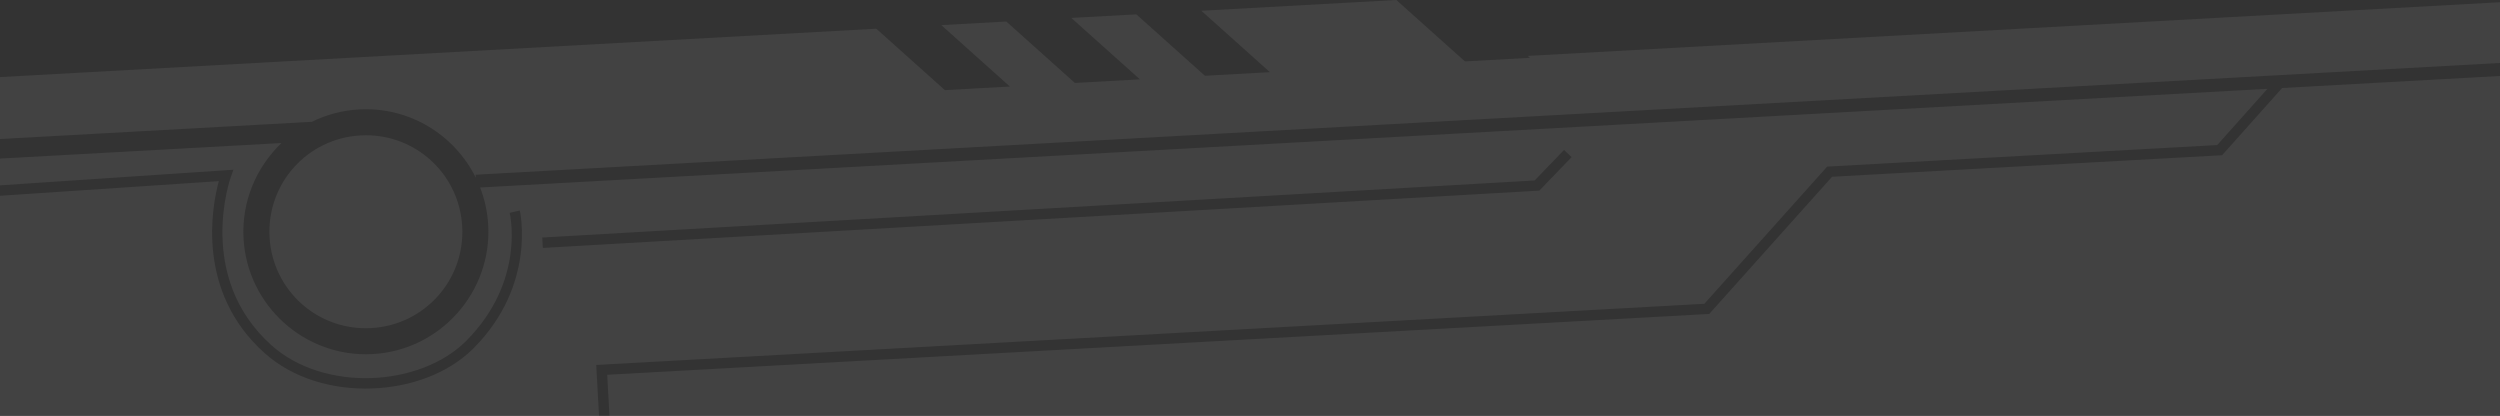 <?xml version="1.0" encoding="UTF-8" standalone="no"?>
<!-- Created with Inkscape (http://www.inkscape.org/) -->

<svg
   width="1920"
   height="319.441"
   viewBox="0 0 1920 319.441"
   version="1.1"
   id="svg1"
   inkscape:version="1.3 (0e150ed6c4, 2023-07-21)"
   sodipodi:docname="website_pattern.svg"
   xmlns:inkscape="http://www.inkscape.org/namespaces/inkscape"
   xmlns:sodipodi="http://sodipodi.sourceforge.net/DTD/sodipodi-0.dtd"
   xmlns="http://www.w3.org/2000/svg"
   xmlns:svg="http://www.w3.org/2000/svg">
  <rect x="0" y="0" width="1920" height="319.441" fill="#333333" stroke="none"/>
  <sodipodi:namedview
     id="namedview1"
     pagecolor="#000000"
     bordercolor="#000000"
     borderopacity="0.25"
     inkscape:showpageshadow="2"
     inkscape:pageopacity="0.0"
     inkscape:pagecheckerboard="0"
     inkscape:deskcolor="#d1d1d1"
     inkscape:document-units="px"
     showgrid="false"
     inkscape:zoom="0.43347119"
     inkscape:cx="1092.3448"
     inkscape:cy="773.98454"
     inkscape:window-width="1920"
     inkscape:window-height="1011"
     inkscape:window-x="0"
     inkscape:window-y="0"
     inkscape:window-maximized="1"
     inkscape:current-layer="g51"
     borderlayer="true">
    <inkscape:grid
       id="grid1"
       units="px"
       originx="4.8558911e-07"
       originy="-760.559"
       spacingx="5"
       spacingy="5"
       empcolor="#0099e5"
       empopacity="0.302"
       color="#0099e5"
       opacity="0.149"
       empspacing="5"
       dotted="false"
       gridanglex="30"
       gridanglez="30"
       visible="false" />
  </sodipodi:namedview>
  <defs
     id="defs1" />
  <g
     inkscape:groupmode="layer"
     id="g51"
     inkscape:label="Finish"
     transform="translate(4.8558911e-7,-760.559)">
    <path
       id="rect42"
       style="opacity:0.08;fill:#f9f9f9;stroke:none;stroke-width:5;stroke-dasharray:none"
       inkscape:label="BG"
       d="m 1099.999,700 -149.998,-0.002 49.997,50 -49.998,10e-4 -50.001,-50.001 -50,-5.7e-4 50.001,50.001 -50.002,-6.8e-4 -49.999,-49.998 -50.002,-6.8e-4 50.001,50.001 -50,-5.8e-4 -49.997,-50 -0.002,-1.1e-4 -674.019,0.002 -2.623,47.5 239.873,-0.003 c 11.304,-4.824 23.73,-7.498 36.768,-7.498 38.819,0 72.251,23.683 86.603,57.346 l 0.002,-2.347 1557.055,7.7e-4 2.571,-46.564 -747.795,-4.8e-4 1.565,1.565 -50,-5.7e-4 z m 843.109,104.999 -167.595,9.3e-4 -48.854,49 -300.003,-0.002 -100.001,100.002 -847.656,-0.002 -2.4e-4,31.642 1449.716,80.043 z m -178.893,-8.4e-4 -1374.755,0.002 c 2.993,9.169 4.632,18.943 4.632,29.093 0,51.846 -42.245,94.089 -94.092,94.089 -51.846,0 -94.093,-42.244 -94.093,-94.09 0,-28.63 12.898,-54.313 33.165,-71.591 l -216.542,-0.002 -1.133,20.518 179.654,-2.085 -2.362,5.62 c 0,0 -31.612,74.869 24.14,130.621 19.097,19.097 47.212,28.781 75.275,29.357 28.064,0.575 55.888,-8.004 74.22,-24.502 48.598,-43.738 38.742,-96.311 38.742,-96.311 l 7.868,-1.43 c 0,0 10.144,57.427 -41.257,103.688 -20.274,18.247 -49.951,27.168 -79.736,26.557 -29.785,-0.611 -59.866,-10.799 -80.77,-31.702 -50.387,-50.387 -33.951,-115.184 -27.807,-133.762 l -168.409,1.955 -9.321,168.815 459.363,25.363 8e-4,-39.198 852.345,-10e-4 100.001,-100 299.995,-6.7e-4 z M 307.594,760.38 c -2.496,-0.252 -5.029,-0.38 -7.594,-0.38 -41.038,0 -74.092,33.053 -74.092,74.091 0,41.038 33.053,74.09 74.091,74.09 41.038,0 74.092,-33.053 74.092,-74.091 0,-38.473 -29.051,-69.928 -66.497,-73.71 z m 914.68,61.689 5.451,5.86 -26.148,24.31 -766.567,1.76 -0.02,-8 763.433,-1.753 z"
       transform="rotate(-3.16,2183.845,1230.808)"
       inkscape:export-filename="bg-bottom-0.svg"
       inkscape:export-xdpi="96"
       inkscape:export-ydpi="96" />
  </g>
</svg>

